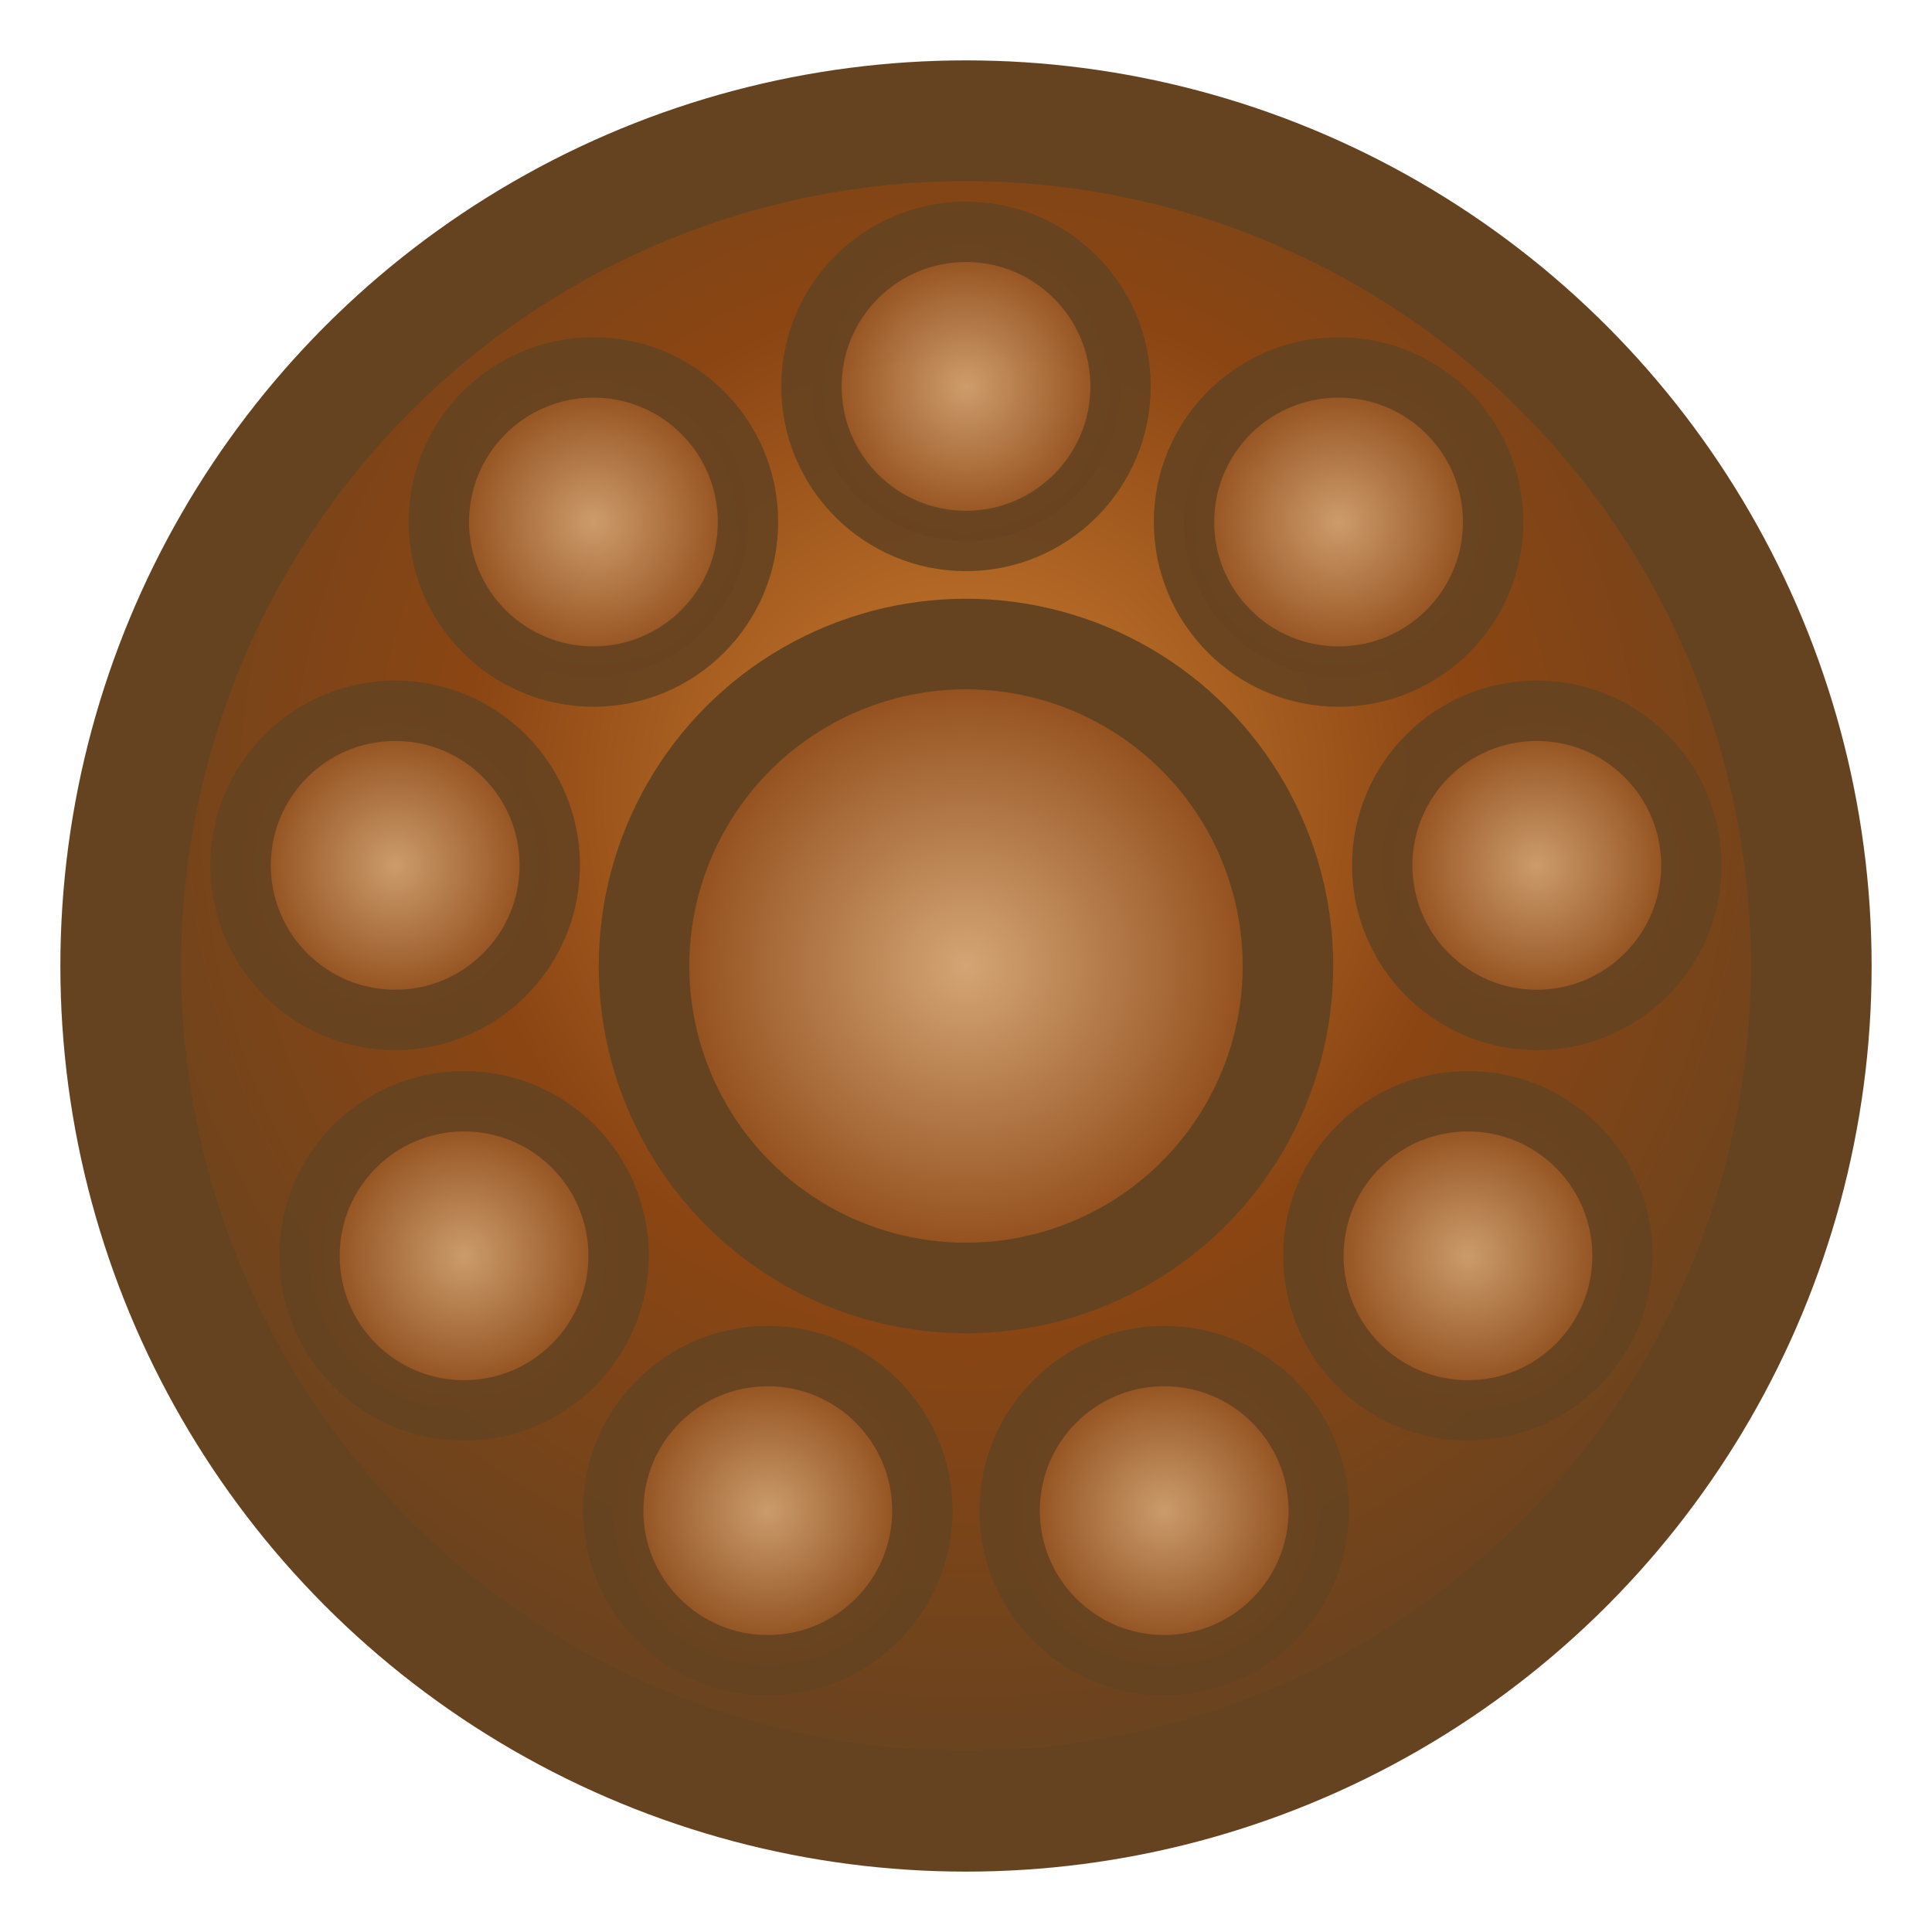 
<svg width="32" height="32" viewBox="0 0 32 32" xmlns="http://www.w3.org/2000/svg">
  <defs>
    <radialGradient id="bronzeGradient" cx="50%" cy="40%" r="60%">
      <stop offset="0%" style="stop-color:#CD7F32;stop-opacity:1" />
      <stop offset="50%" style="stop-color:#8B4513;stop-opacity:1" />
      <stop offset="100%" style="stop-color:#654321;stop-opacity:1" />
    </radialGradient>
    <radialGradient id="centerGradient" cx="50%" cy="50%" r="50%">
      <stop offset="0%" style="stop-color:#D4A574;stop-opacity:1" />
      <stop offset="100%" style="stop-color:#8B4513;stop-opacity:1" />
    </radialGradient>
  </defs>
  
  <!-- Background circle -->
  <circle cx="16" cy="16" r="14" fill="url(#bronzeGradient)" stroke="#654321" stroke-width="2"/>
  
  <!-- Center note (D) -->
  <circle cx="16" cy="16" r="5.333" fill="url(#centerGradient)" stroke="#654321" stroke-width="1.5"/>
  
  <!-- Outer notes in nonagon pattern -->
  <circle cx="16" cy="6.4" r="2.56" fill="url(#centerGradient)" stroke="#654321" stroke-width="1" opacity="0.9"/><circle cx="22.171" cy="8.646" r="2.56" fill="url(#centerGradient)" stroke="#654321" stroke-width="1" opacity="0.9"/><circle cx="25.454" cy="14.333" r="2.56" fill="url(#centerGradient)" stroke="#654321" stroke-width="1" opacity="0.9"/><circle cx="24.314" cy="20.8" r="2.56" fill="url(#centerGradient)" stroke="#654321" stroke-width="1" opacity="0.9"/><circle cx="19.283" cy="25.021" r="2.56" fill="url(#centerGradient)" stroke="#654321" stroke-width="1" opacity="0.9"/><circle cx="12.717" cy="25.021" r="2.56" fill="url(#centerGradient)" stroke="#654321" stroke-width="1" opacity="0.9"/><circle cx="7.686" cy="20.8" r="2.56" fill="url(#centerGradient)" stroke="#654321" stroke-width="1" opacity="0.9"/><circle cx="6.546" cy="14.333" r="2.56" fill="url(#centerGradient)" stroke="#654321" stroke-width="1" opacity="0.9"/><circle cx="9.829" cy="8.646" r="2.56" fill="url(#centerGradient)" stroke="#654321" stroke-width="1" opacity="0.9"/>
  
  <!-- 432 Hz text for larger icons -->
  
</svg>
